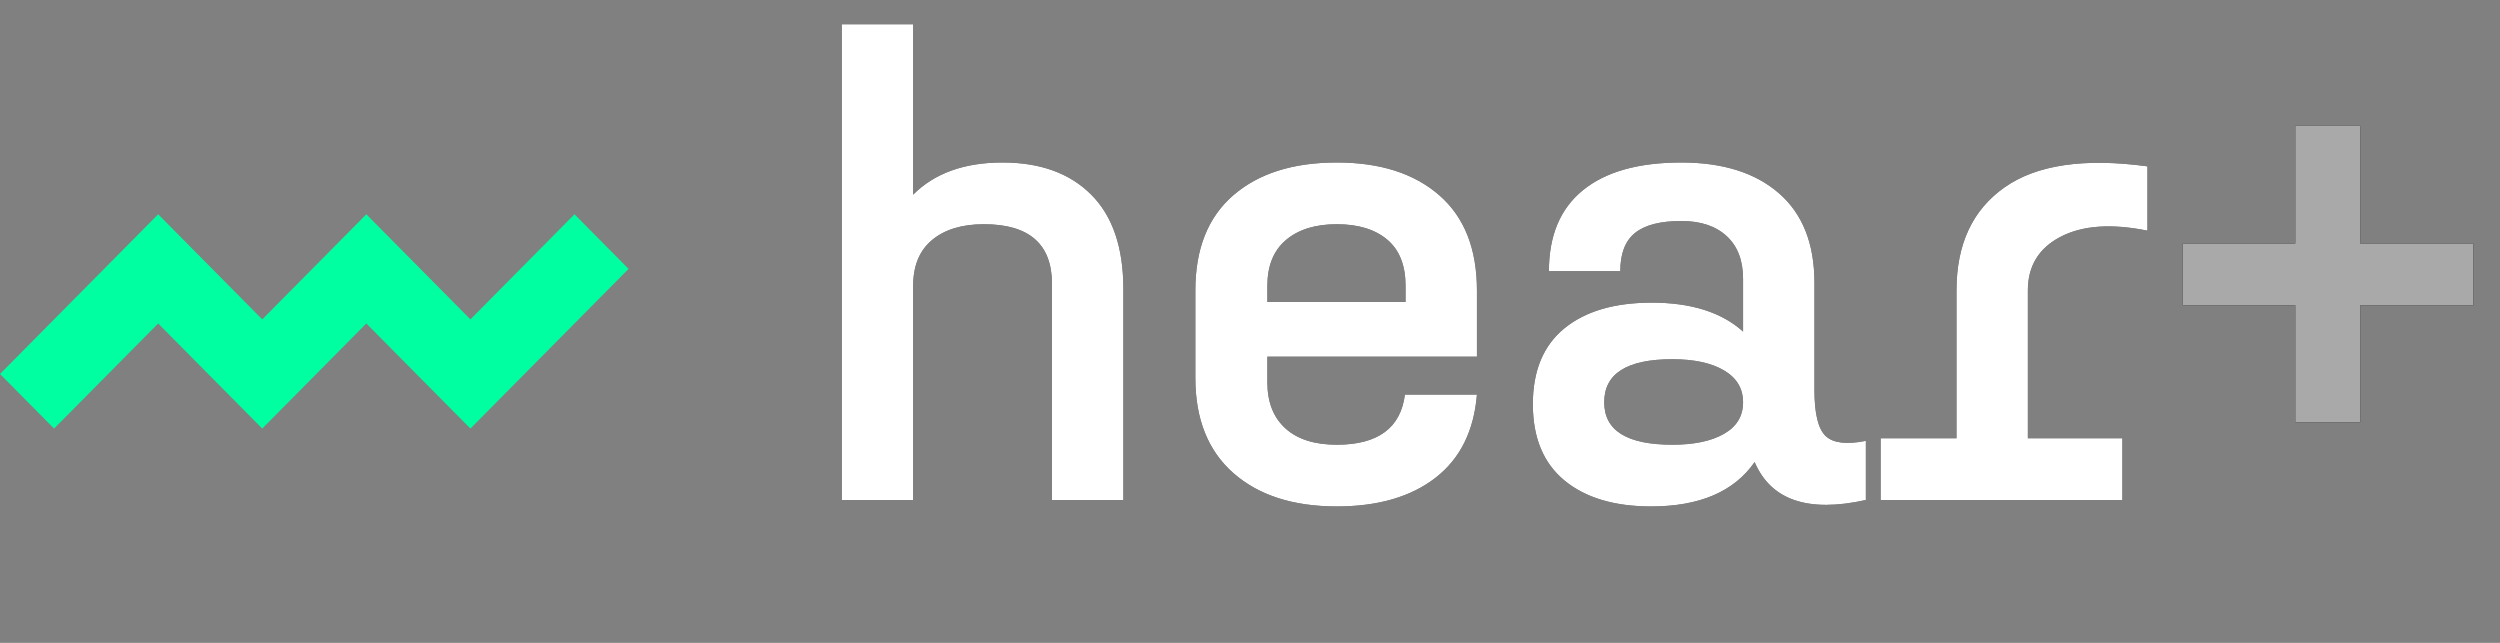 <?xml version="1.0" encoding="UTF-8"?>
<svg width="350px" height="90px" viewBox="0 0 350 90" version="1.1" xmlns="http://www.w3.org/2000/svg" xmlns:xlink="http://www.w3.org/1999/xlink">
    <rect x="0" y="0" width="350" height="90" fill="#808080" stroke="none"/>
    <title>hearplus</title>
    <defs>
        <path d="M127.84,70 L127.84,40.03 C127.84,37.21 128.725,35.065 130.495,33.595 C132.265,32.125 134.68,31.39 137.74,31.39 C144.1,31.39 147.28,34.18 147.28,39.76 L147.28,70 L157.27,70 L157.27,40.48 C157.27,34.66 155.77,30.25 152.77,27.25 C149.77,24.25 145.63,22.75 140.35,22.75 C135.01,22.75 130.84,24.25 127.84,27.25 L127.84,3.4 L117.85,3.4 L117.85,70 L127.84,70 Z M187.15,70.9 C192.91,70.9 197.515,69.565 200.965,66.895 C204.415,64.225 206.35,60.34 206.77,55.24 L196.69,55.24 C196.09,59.92 192.91,62.26 187.15,62.26 C184.03,62.26 181.63,61.495 179.95,59.965 C178.27,58.435 177.43,56.29 177.43,53.53 L177.43,49.93 L206.77,49.93 L206.77,40.66 C206.77,34.84 205.015,30.4 201.505,27.34 C197.995,24.28 193.21,22.75 187.15,22.75 C181.03,22.75 176.2,24.28 172.66,27.34 C169.12,30.4 167.35,34.84 167.35,40.66 L167.35,52.9 C167.35,58.66 169.12,63.1 172.66,66.22 C176.2,69.34 181.03,70.9 187.15,70.9 Z M196.78,42.28 L177.43,42.28 L177.43,40.03 C177.43,37.21 178.3,35.065 180.04,33.595 C181.78,32.125 184.15,31.39 187.15,31.39 C190.15,31.39 192.505,32.11 194.215,33.55 C195.925,34.99 196.78,37.15 196.78,40.03 L196.78,42.28 Z M231.16,70.9 C237.94,70.9 242.77,68.83 245.65,64.69 C247.93,70.03 253.12,71.8 261.22,70 L261.22,61.72 C258.52,62.26 256.645,62.035 255.595,61.045 C254.545,60.055 254.02,57.91 254.02,54.61 L254.02,39.58 C254.02,34.12 252.37,29.95 249.07,27.07 C245.77,24.19 241.21,22.75 235.39,22.75 C229.39,22.75 224.8,24.04 221.62,26.62 C218.44,29.2 216.85,32.98 216.85,37.96 L226.84,37.96 C226.84,35.5 227.53,33.715 228.91,32.605 C230.29,31.495 232.45,30.94 235.39,30.94 C238.09,30.94 240.205,31.645 241.735,33.055 C243.265,34.465 244.03,36.46 244.03,39.04 L244.03,46.42 C241.03,43.72 236.77,42.37 231.25,42.37 C226.03,42.37 221.95,43.57 219.01,45.97 C216.07,48.37 214.6,51.91 214.6,56.59 C214.6,61.27 216.07,64.825 219.01,67.255 C221.95,69.685 226,70.9 231.16,70.9 Z M234.13,62.26 C227.77,62.26 224.59,60.28 224.59,56.32 C224.59,52.3 227.77,50.29 234.13,50.29 C237.19,50.29 239.605,50.815 241.375,51.865 C243.145,52.915 244.03,54.4 244.03,56.32 C244.03,58.24 243.145,59.71 241.375,60.73 C239.605,61.75 237.19,62.26 234.13,62.26 Z M297.13,70 L297.13,61.36 L283.9,61.36 L283.9,40.66 C283.9,37.24 285.43,34.735 288.49,33.145 C291.55,31.555 295.6,31.27 300.64,32.29 L300.64,23.29 C291.82,22.09 285.16,23.065 280.66,26.215 C276.16,29.365 273.91,34.18 273.91,40.66 L273.91,61.36 L263.29,61.36 L263.29,70 L297.13,70 Z" id="path-1"></path>
        <polygon id="path-2" points="330.43 59.11 330.43 42.73 346.27 42.73 346.27 34.09 330.43 34.09 330.43 17.62 321.34 17.62 321.34 34.09 305.59 34.09 305.59 42.73 321.34 42.73 321.34 59.11"></polygon>
    </defs>
    <g id="Page-1" stroke="none" stroke-width="1" fill="none" fill-rule="evenodd">
        <g id="hearplus" fill-rule="nonzero">
            <g id="sentien-logo-svg" transform="translate(0, 30)" fill="#00FFA1">
                <polygon id="Path" points="0 22.358 22.143 0 36.714 14.714 51.286 0 65.859 14.714 80.429 0 88 7.644 65.859 29.998 51.286 15.284 36.714 29.998 22.143 15.286 7.569 30"></polygon>
            </g>
            <g id="hear">
                <use fill="#000000" xlink:href="#path-1"></use>
                <use fill="#FFFFFF" xlink:href="#path-1"></use>
            </g>
            <g id="+">
                <use fill="#000000" xlink:href="#path-2"></use>
                <use fill="#A9A9A9" xlink:href="#path-2"></use>
            </g>
        </g>
    </g>
</svg>